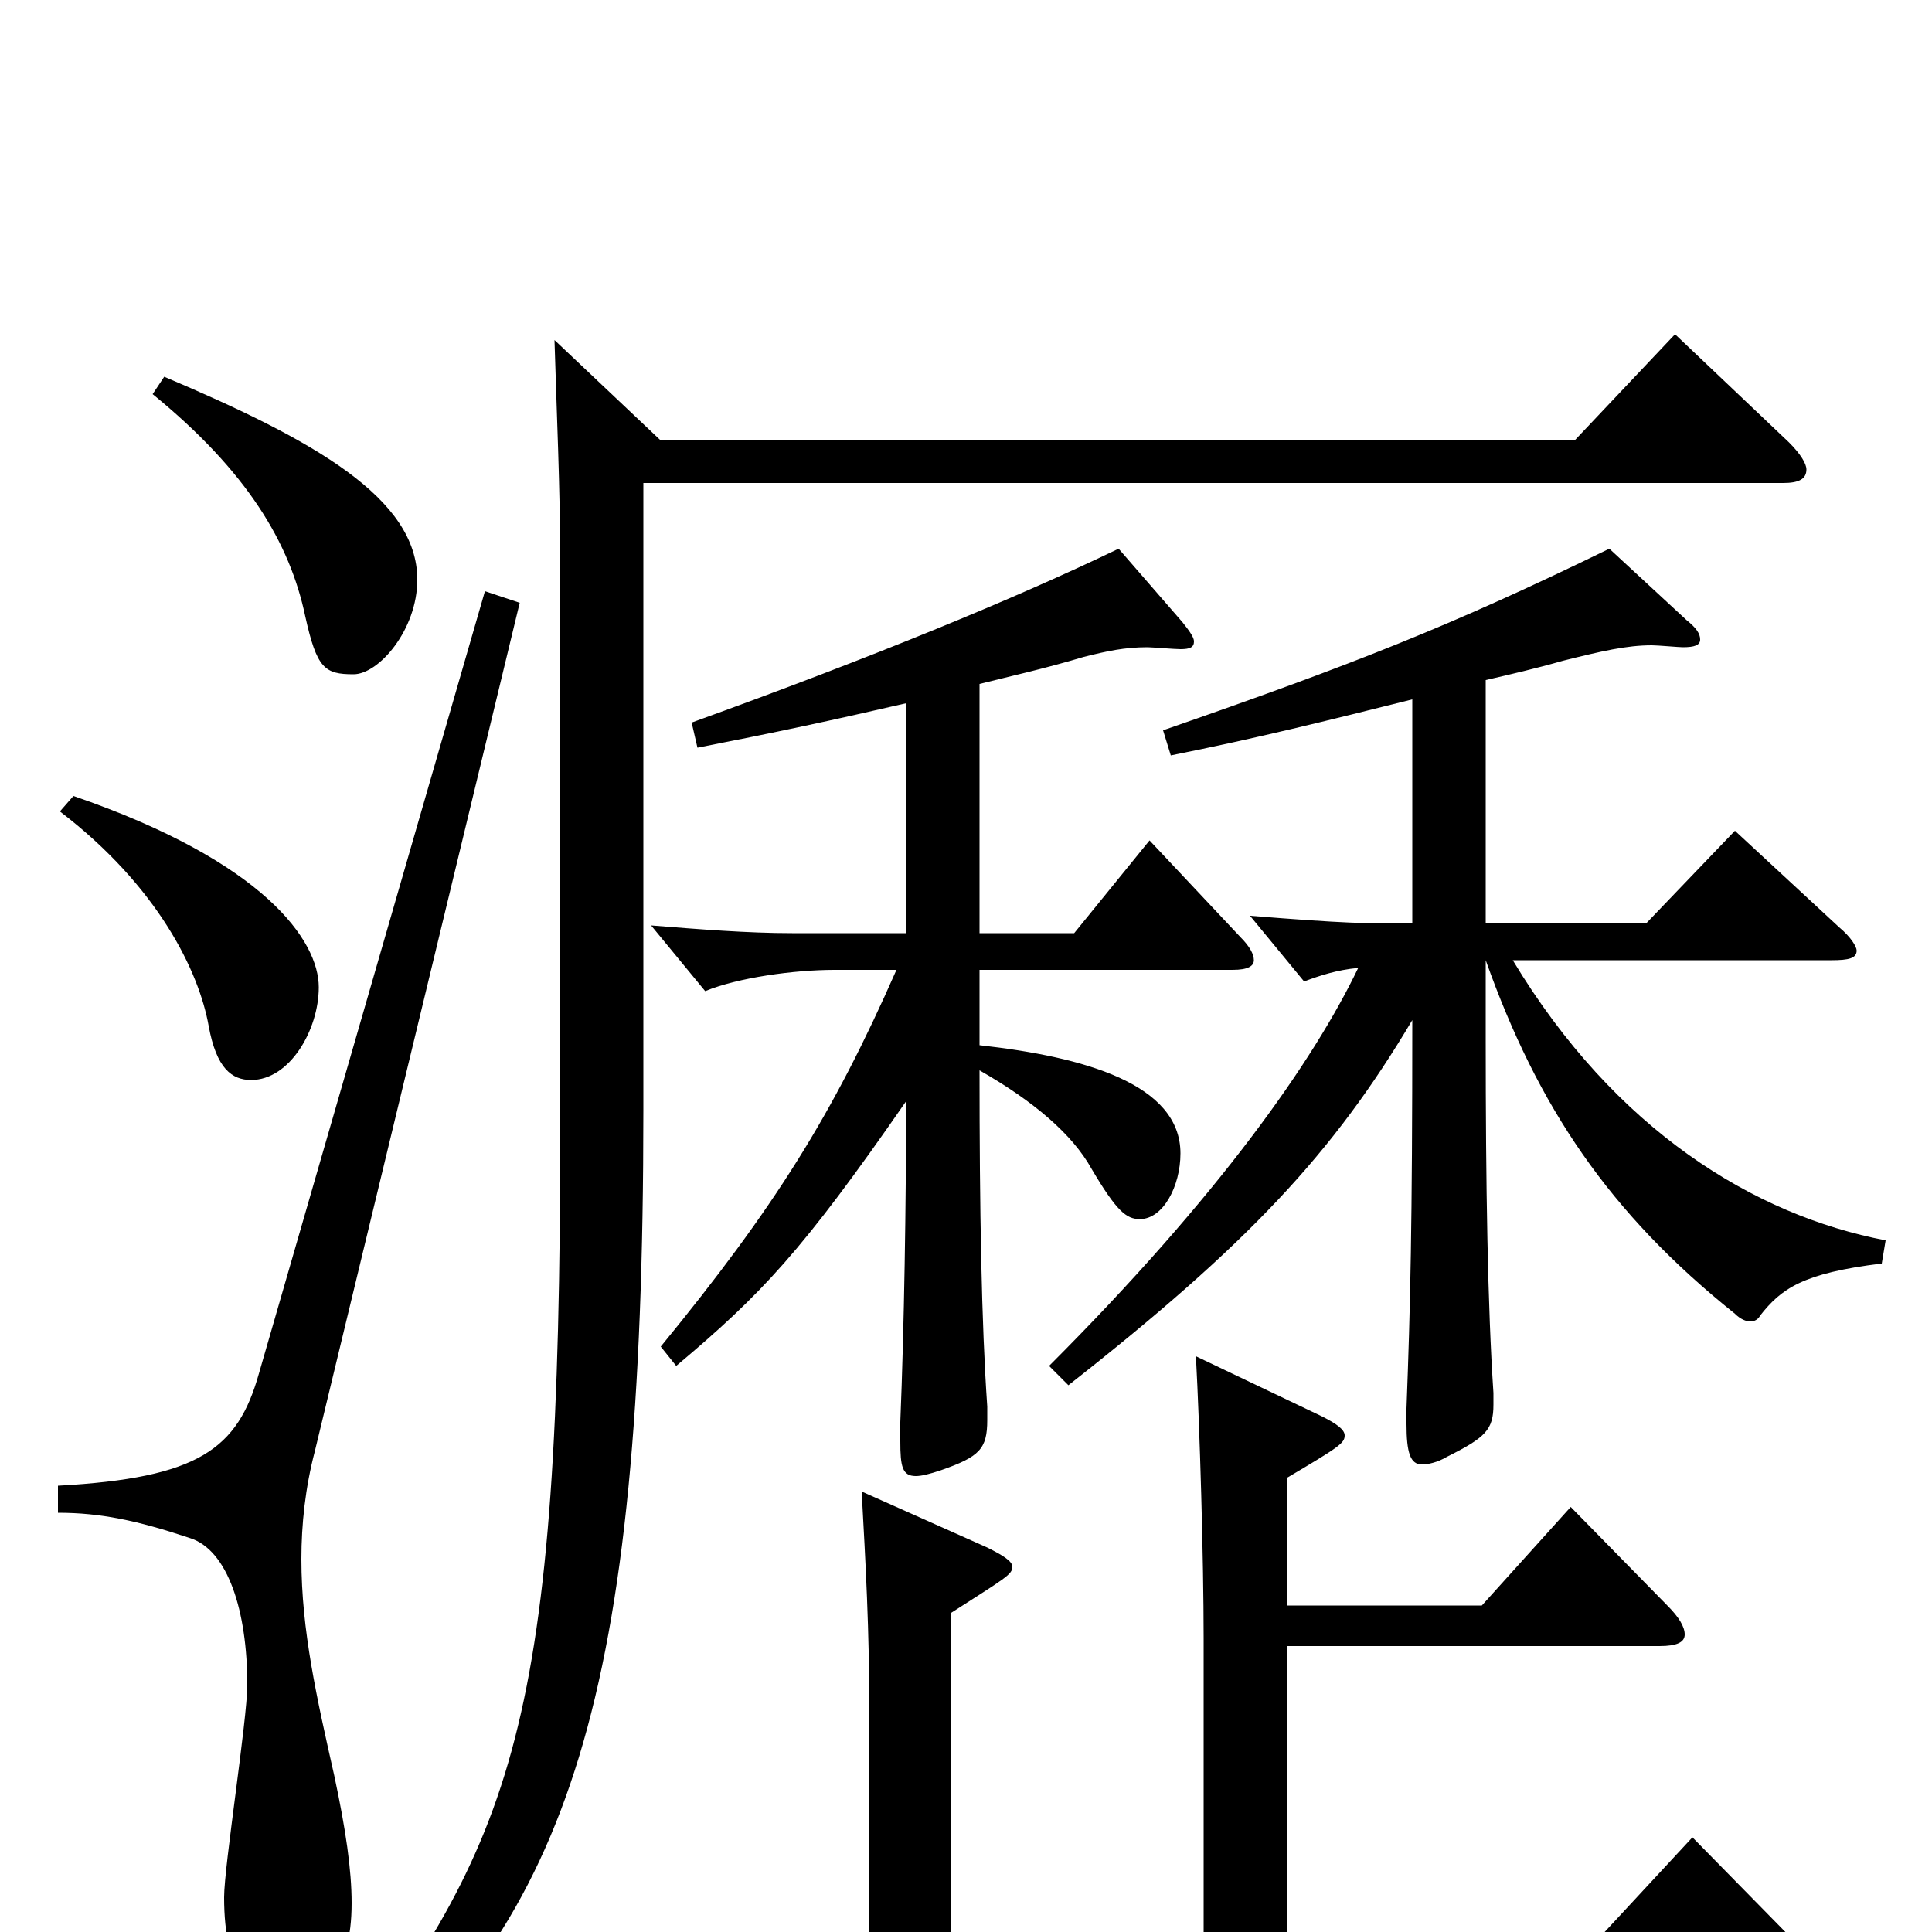 <svg xmlns="http://www.w3.org/2000/svg" viewBox="0 -1000 1000 1000">
	<path fill="#000000" d="M595 -565L556 -517H507V-646C523 -650 541 -654 561 -660C573 -663 582 -665 594 -665C596 -665 608 -664 611 -664C616 -664 618 -665 618 -668C618 -670 616 -673 612 -678L579 -716C525 -690 452 -660 358 -626L361 -613C402 -621 430 -627 469 -636V-517H410C387 -517 362 -519 337 -521L365 -487C382 -494 411 -498 432 -498H464C431 -423 401 -375 342 -303L350 -293C394 -330 415 -352 469 -430C469 -377 468 -313 466 -264V-254C466 -241 467 -236 474 -236C477 -236 481 -237 487 -239C507 -246 511 -250 511 -265V-272C508 -315 507 -374 507 -446C535 -430 555 -413 565 -395C578 -373 583 -369 590 -369C602 -369 611 -386 611 -403C611 -439 561 -453 507 -459V-498H638C646 -498 649 -500 649 -503C649 -506 647 -510 642 -515ZM867 -827L815 -772H342L287 -824C288 -790 290 -746 290 -708V-418C290 -105 267 -49 171 78L181 88C295 -9 333 -121 333 -425V-750H923C931 -750 935 -752 935 -757C935 -760 932 -765 926 -771ZM948 -503C957 -503 961 -504 961 -508C961 -510 958 -515 952 -520L898 -570L852 -522H769V-648C782 -651 795 -654 809 -658C829 -663 842 -666 855 -666C858 -666 869 -665 871 -665C877 -665 880 -666 880 -669C880 -672 878 -675 873 -679L833 -716C751 -676 700 -656 602 -622L606 -609C651 -618 687 -627 731 -638V-522C706 -522 697 -522 647 -526L675 -492C683 -495 692 -498 703 -499C680 -451 631 -381 543 -293L553 -283C646 -356 690 -403 731 -472C731 -365 730 -324 728 -271V-263C728 -248 730 -242 736 -242C739 -242 744 -243 749 -246C769 -256 773 -260 773 -273V-279C770 -324 769 -386 769 -462V-503C796 -427 833 -372 898 -320C901 -317 904 -316 906 -316C908 -316 910 -317 911 -319C922 -333 933 -341 974 -346L976 -358C908 -371 836 -415 783 -503ZM876 -49L825 6H666V-148H859C868 -148 872 -150 872 -154C872 -158 869 -163 863 -169L813 -220L767 -169H666V-235C693 -251 696 -253 696 -257C696 -260 692 -263 684 -267L619 -298C621 -261 623 -193 623 -152V6H492V-165C520 -183 524 -185 524 -189C524 -192 519 -195 511 -199L446 -228C448 -191 450 -158 450 -110V6H354C331 6 306 4 281 2L309 39C326 32 355 28 376 28H926C935 28 939 26 939 21C939 17 936 12 930 6ZM79 -796C128 -756 150 -719 158 -681C164 -654 168 -651 183 -651C196 -651 216 -674 216 -700C216 -742 163 -772 85 -805ZM31 -580C82 -541 103 -497 108 -469C112 -447 120 -441 130 -441C150 -441 165 -467 165 -489C165 -513 137 -554 38 -588ZM251 -694L134 -289C123 -250 103 -235 30 -231V-217C52 -217 71 -213 98 -204C118 -198 128 -166 128 -128C128 -110 116 -34 116 -18C116 22 130 32 143 32C167 32 182 22 182 -15C182 -32 179 -53 173 -81C164 -121 156 -156 156 -193C156 -211 158 -230 163 -249L269 -688Z"/>
</svg>
